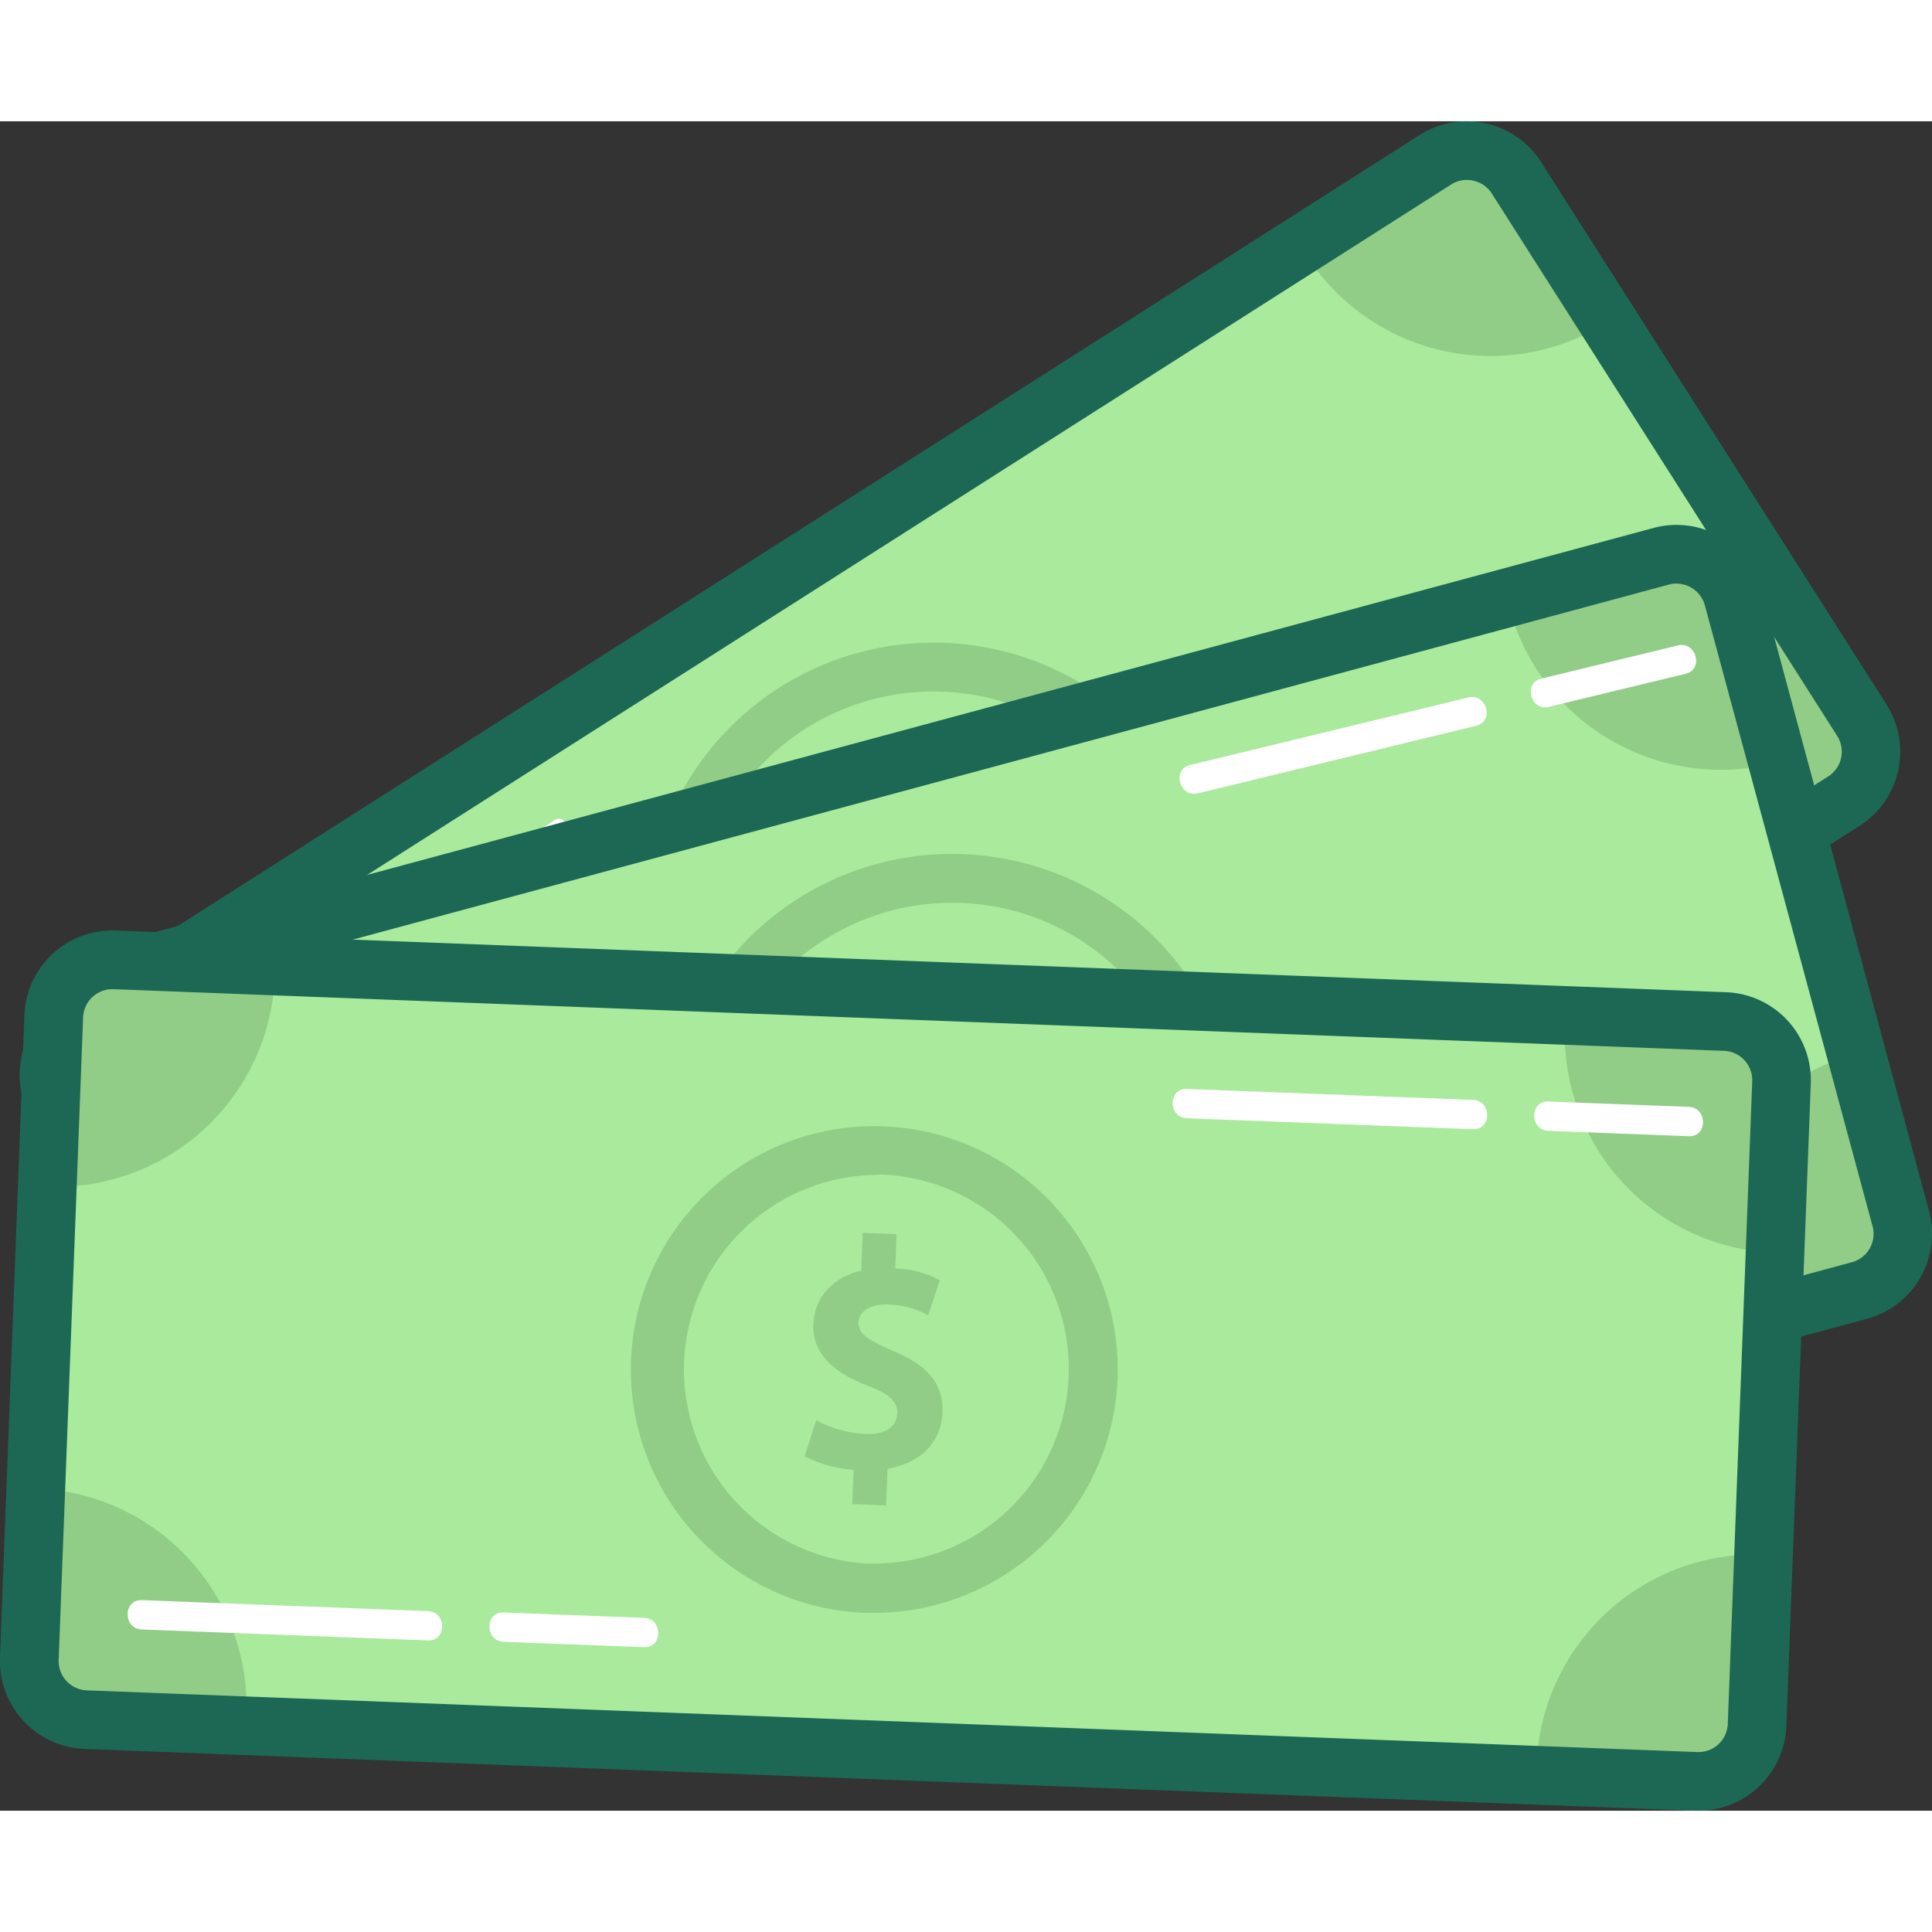 <svg viewBox="0 0 395.16 345.55" height="50" width="50" xmlns="http://www.w3.org/2000/svg"><rect x="0" y="0" width="395.16" height="345.55" fill="#333333" stroke="none"/><rect fill="#91cd86" height="155.51" rx="12" transform="matrix(.843 -.537 .537 .843 -56.28 130.83)" width="353.63" x="19.55" y="84.23"/><path d="m328.91 41 33.19 52.07a44.73 44.73 0 0 0 -13.7 61.76c.38.6.78 1.19 1.18 1.77l-222.89 141.95c-.36-.6-.73-1.22-1.11-1.82a44.73 44.73 0 0 0 -61.76-13.73l-33.19-52.09a44.73 44.73 0 0 0 13.7-61.76c-.38-.6-.78-1.19-1.18-1.77l222.85-141.95c.36.6.73 1.22 1.11 1.82a44.73 44.73 0 0 0 61.8 13.75z" fill="#a9ea9c"/><path d="m92.7 324a18 18 0 0 1 -15.21-8.33l-70.65-110.94a18 18 0 0 1 5.51-24.85l278-177.06a18 18 0 0 1 24.85 5.51l70.64 110.93a18 18 0 0 1 -5.51 24.85l-278 177.06a17.9 17.9 0 0 1 -9.63 2.83zm207.3-312a5.91 5.91 0 0 0 -3.19.93l-278.01 177.07a6 6 0 0 0 -1.8 8.28l70.61 110.93a6 6 0 0 0 8.28 1.79l278.04-177a6 6 0 0 0 1.84-8.28l-70.65-110.95a6 6 0 0 0 -3.76-2.62 6.15 6.15 0 0 0 -1.36-.15z" fill="#1d6855"/><path d="m34.2 197 49.41-31.47c1.62-1 .12-3.63-1.51-2.59l-49.42 31.43c-1.62 1-.12 3.63 1.51 2.59z" fill="#fff"/><path d="m90.8 160.91 24.26-15.45c1.62-1 .12-3.63-1.51-2.59l-24.27 15.45c-1.62 1-.12 3.63 1.51 2.59z" fill="#fff"/><path d="m99.05 302.77 114.68-73 16-10.22c1.62-1 .12-3.63-1.51-2.59l-114.63 73.04-16 10.22c-1.62 1-.12 3.63 1.51 2.59z" fill="#fff"/><path d="m264.16 198.25 84.56-53.85 12.06-7.68c1.62-1 .12-3.63-1.51-2.59l-84.55 53.87-12.06 7.68c-1.62 1-.12 3.63 1.51 2.59z" fill="#fff"/><path d="m207.46 164.74c-3.07-4.82-7.9-6.27-15.29-4.65-5.5 1-8 1.37-9.36-.82-1-1.61-.44-4.24 2.92-6.38a17.72 17.72 0 0 1 8-2.86l-2.16-7.26a20.63 20.63 0 0 0 -8.85 3.2l-3.72-5.86-5.85 3.72 4.14 6.51c-4.1 4.62-4.67 10.09-1.8 14.6 3.16 5 8.77 5.71 15.78 4.13 4.93-1.29 7.38-1 8.68 1 1.49 2.34.52 5-3 7.24a23.83 23.83 0 0 1 -9.78 3.35l2.25 7.4a26 26 0 0 0 9.76-3.38l3.74 5.88 5.85-3.72-.93-1.46-3.09-4.86c5.34-5.21 5.67-11.13 2.71-15.78z" fill="#34b67a"/><path d="m191.07 224.2a58.78 58.78 0 1 1 49.49-90.35 58.77 58.77 0 0 1 -49.49 90.35zm-.19-107.58a48.81 48.81 0 1 0 41.25 22.6 48.47 48.47 0 0 0 -30.58-21.42 49.22 49.22 0 0 0 -10.67-1.18z" fill="#91cd86"/><rect fill="#91cd86" height="155.51" rx="12" transform="matrix(.965 -.261 .261 .965 -46.97 59.47)" width="353.63" x="24.09" y="129.21"/><path d="m363.57 131.09 16.09 59.65a44.73 44.73 0 0 0 -31.54 54.84c.19.69.39 1.37.6 2l-255.13 68.87c-.16-.68-.33-1.38-.51-2.07a44.73 44.73 0 0 0 -54.84-31.54l-16.09-59.65a44.73 44.73 0 0 0 31.54-54.84c-.19-.69-.39-1.37-.6-2l255.13-68.87c.16.68.33 1.38.51 2.07a44.73 44.73 0 0 0 54.84 31.54z" fill="#a9ea9c"/><path d="m58.9 331.38a18.07 18.07 0 0 1 -17.37-13.32l-34.25-127a18 18 0 0 1 12.72-22.06l318.22-85.82a18 18 0 0 1 22.07 12.69l34.25 127a18 18 0 0 1 -12.69 22.07l-318.26 85.82a18 18 0 0 1 -4.69.62zm284-236.83a5.94 5.94 0 0 0 -1.55.21l-318.26 85.85a6 6 0 0 0 -4.23 7.39l34.25 127a6 6 0 0 0 7.35 4.23l318.26-85.85a6 6 0 0 0 4.28-7.38l-34.3-127a6.05 6.05 0 0 0 -5.81-4.44z" fill="#1d6855"/><path d="m66 312.2 131.26-35.41 18.37-5a1.5 1.5 0 0 0 -.8-2.89l-131.24 35.46-18.37 5a1.5 1.5 0 0 0 .8 2.89z" fill="#fff"/><path d="m254.83 261.82 96.79-26.11 13.8-3.71a1.5 1.5 0 0 0 -.8-2.89l-96.79 26.11-13.83 3.71a1.5 1.5 0 0 0 .8 2.89z" fill="#fff"/><path d="m210.67 212.91c-1.49-5.52-5.66-8.34-13.2-9-5.56-.65-8-1.07-8.68-3.58-.5-1.84.85-4.18 4.7-5.22a17.72 17.72 0 0 1 8.53-.33l.11-7.57a20.63 20.63 0 0 0 -9.4.41l-1.81-6.72-6.69 1.81 2 7.45c-5.29 3.18-7.47 8.23-6.08 13.39 1.53 5.69 6.67 8.07 13.82 8.66 5.09.24 7.34 1.25 8 3.59.72 2.68-1 4.94-5 6a23.83 23.83 0 0 1 -10.34.28l-.07 7.74a26 26 0 0 0 10.33-.31l1.82 6.73 6.69-1.81-.45-1.67-1.5-5.56c6.55-3.42 8.66-8.97 7.22-14.29z" fill="#34b67a"/><path d="m194.64 267.45a58.8 58.8 0 1 1 56.86-74.13 58.88 58.88 0 0 1 -56.86 74.13zm.08-107.61a48.79 48.79 0 1 0 47.12 36.09 48.69 48.69 0 0 0 -47.12-36.09z" fill="#91cd86"/><rect fill="#91cd86" height="155.51" rx="12" transform="matrix(.999 .038 -.038 .999 9.92 -6.91)" width="353.63" x="8.4" y="177.78"/><path d="m363.08 231.44-2.37 61.73a44.73 44.73 0 0 0 -46.42 43v2.13l-264-10.12c0-.7.1-1.41.12-2.13a44.73 44.73 0 0 0 -43-46.42l2.37-61.73a44.73 44.73 0 0 0 46.42-43c0-.71 0-1.43 0-2.13l264 10.12c0 .7-.1 1.41-.12 2.13a44.73 44.73 0 0 0 43 46.42z" fill="#a9ea9c"/><path d="m347.4 345.55h-.7l-329.39-12.64a18 18 0 0 1 -17.31-18.67l5-131.42a18 18 0 0 1 18.68-17.3l329.39 12.62a18 18 0 0 1 17.3 18.68l-5 131.42a18 18 0 0 1 -17.97 17.31zm-.24-12a6 6 0 0 0 6.23-5.77l5-131.42a6 6 0 0 0 -5.77-6.23l-329.35-12.61a6 6 0 0 0 -6.27 5.76l-5 131.42a6 6 0 0 0 5.77 6.23z" fill="#1d6855"/><g fill="#fff"><path d="m242.74 203.92 58.54 2.24c3.86.15 3.86-5.85 0-6l-58.54-2.24c-3.86-.15-3.86 5.85 0 6z"/><path d="m316.69 206.49 28.74 1.1c3.86.15 3.86-5.85 0-6l-28.74-1.1c-3.86-.15-3.86 5.85 0 6z"/><path d="m245 137.46 56.93-13.82c3.75-.91 2.16-6.7-1.6-5.79l-56.93 13.82c-3.75.91-2.16 6.7 1.6 5.79z"/><path d="m316.83 119.76 27.95-6.76c3.75-.91 2.16-6.7-1.6-5.79l-27.95 6.79c-3.75.91-2.16 6.7 1.6 5.79z"/><path d="m29 308.48 58.54 2.24c3.86.15 3.86-5.85 0-6l-58.54-2.24c-3.86-.15-3.86 5.85 0 6z"/><path d="m103 311 28.74 1.1c3.86.15 3.86-5.85 0-6l-28.74-1.1c-3.86-.15-3.86 5.85 0 6z"/></g><path d="m192.77 264.11c.22-5.71-2.93-9.65-9.93-12.52-5.12-2.28-7.33-3.4-7.23-6 .07-1.9 2.05-3.74 6-3.58a17.72 17.72 0 0 1 8.24 2.22l2.36-7.19a20.63 20.63 0 0 0 -9.1-2.41l.27-7-6.93-.27-.3 7.71c-6 1.46-9.58 5.64-9.79 11-.23 5.89 4 9.69 10.62 12.37 4.79 1.74 6.63 3.38 6.54 5.8-.11 2.77-2.42 4.42-6.58 4.26a23.83 23.83 0 0 1 -10-2.81l-2.36 7.37a26 26 0 0 0 10 2.77l-.27 7 6.93.27.07-1.73.22-5.75c7.39-1.32 11.03-6 11.24-11.51z" fill="#91cd86"/><path d="m178.85 305.08q-1 0-1.93 0a49.79 49.79 0 1 1 51.66-47.85 49.85 49.85 0 0 1 -49.73 47.85zm0-89.58a39.79 39.79 0 0 0 -1.55 79.5h1.54a39.84 39.84 0 0 0 39.74-38.27 39.79 39.79 0 0 0 -38.24-41.29z" fill="#91cd86"/></svg>
